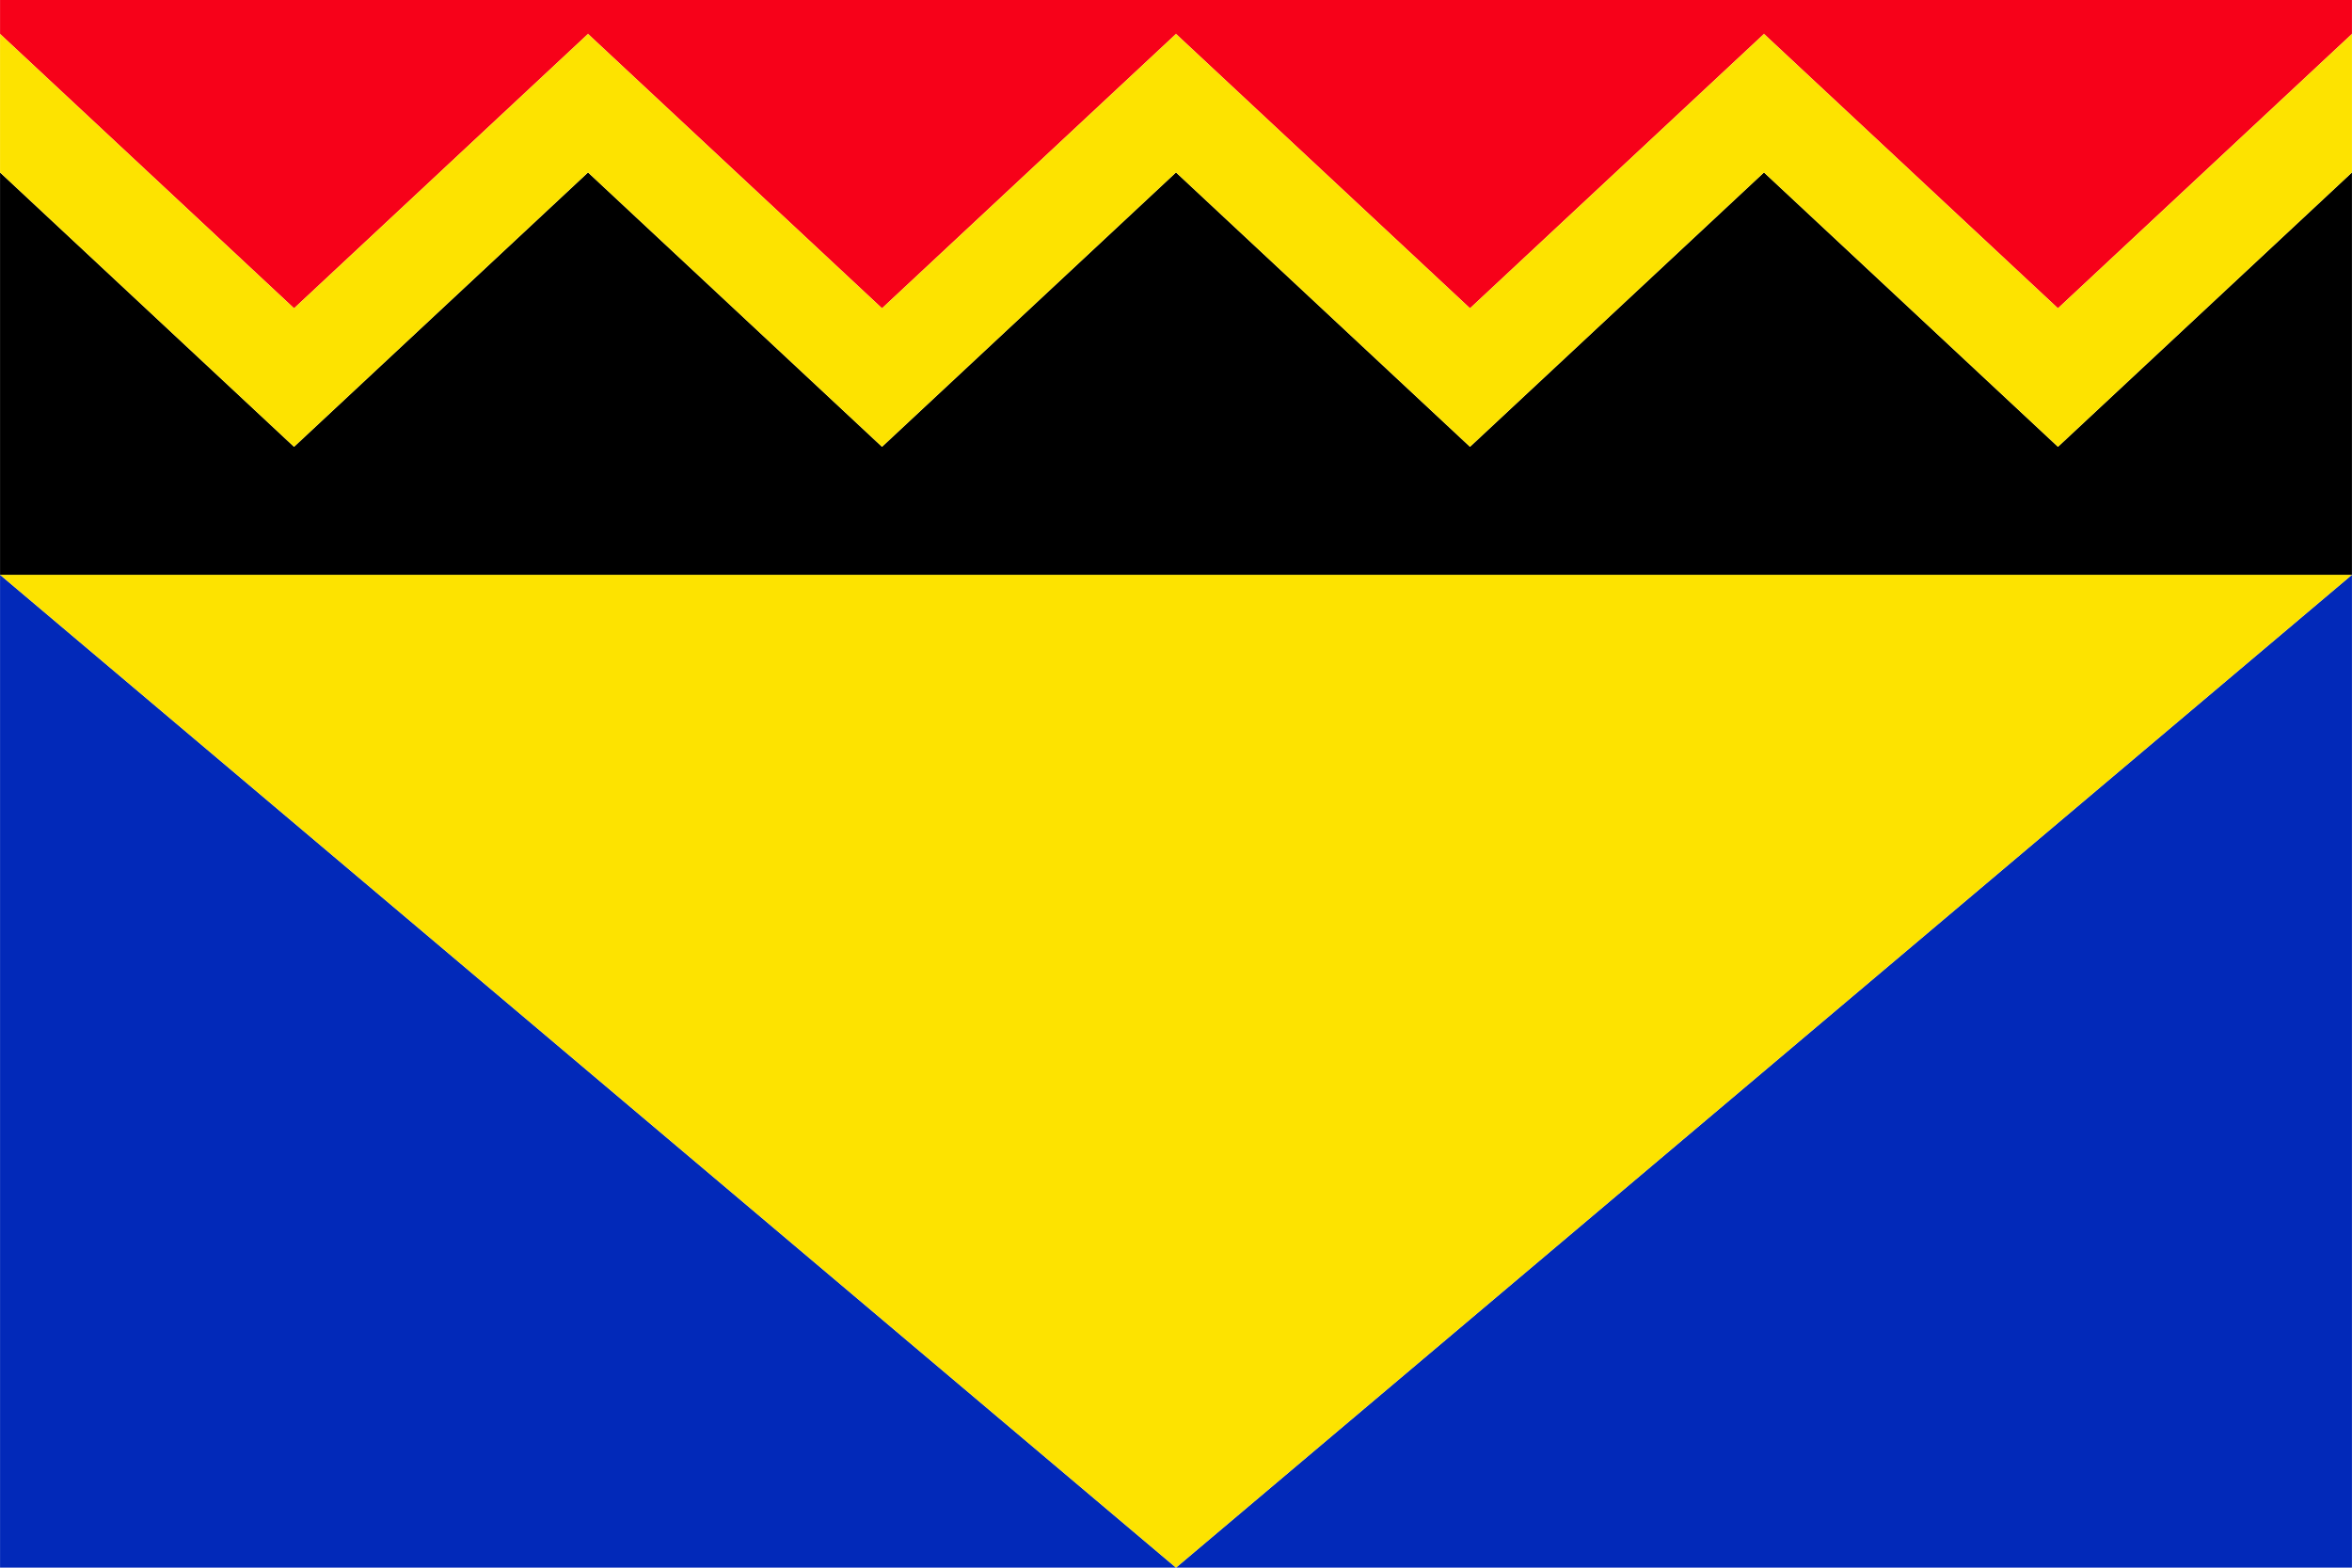 <?xml version="1.0" encoding="UTF-8" standalone="no"?>
<!DOCTYPE svg PUBLIC "-//W3C//DTD SVG 20010904//EN"
              "http://www.w3.org/TR/2001/REC-SVG-20010904/DTD/svg10.dtd">

<svg xmlns="http://www.w3.org/2000/svg"
     width="12.5in" height="8.333in"
     viewBox="0 0 900 600">


     <polygon fill="#0229b9" stroke="none" stroke-width="4" points="0.00,600.00 0.00,220.00 450.00,600.00 900.00,220.00 900.00,600.00"></polygon>
     <polygon fill="#fde300" stroke="none" stroke-width="4" points="0.00,220.00 450.00,600.00 900.00,220.00"></polygon>
     <polygon fill="#000000" stroke="none" stroke-width="4" points="0.00,66.00 112.50,171.00 225.00,66.00 337.50,171.00 450.00,66.00 562.50,171.00 675.00,66.00 787.50,171.00 900.00,66.00 900.00,220.00 0.00,220.00"></polygon>
     <polygon fill="#f70119" stroke="none" stroke-width="4" points="0.00,13.00 112.50,118.00 225.00,13.00 337.50,118.00 450.00,13.00 562.50,118.00 675.00,13.00 787.50,118.00 900.00,13.00 900.00,0.00 0.00,0.00"></polygon>
     <polygon fill="#fde300" stroke="none" stroke-width="4" points="0.00,13.00 112.50,118.00 225.00,13.00 337.50,118.00 450.00,13.00 562.50,118.00 675.00,13.00 787.50,118.00 900.00,13.00 900.00,66.00 787.50,171.00 675.00,66.00 562.50,171.00 450.00,66.00 337.50,171.00 225.00,66.00 112.50,171.00 0.00,66.00"></polygon>
</svg>
